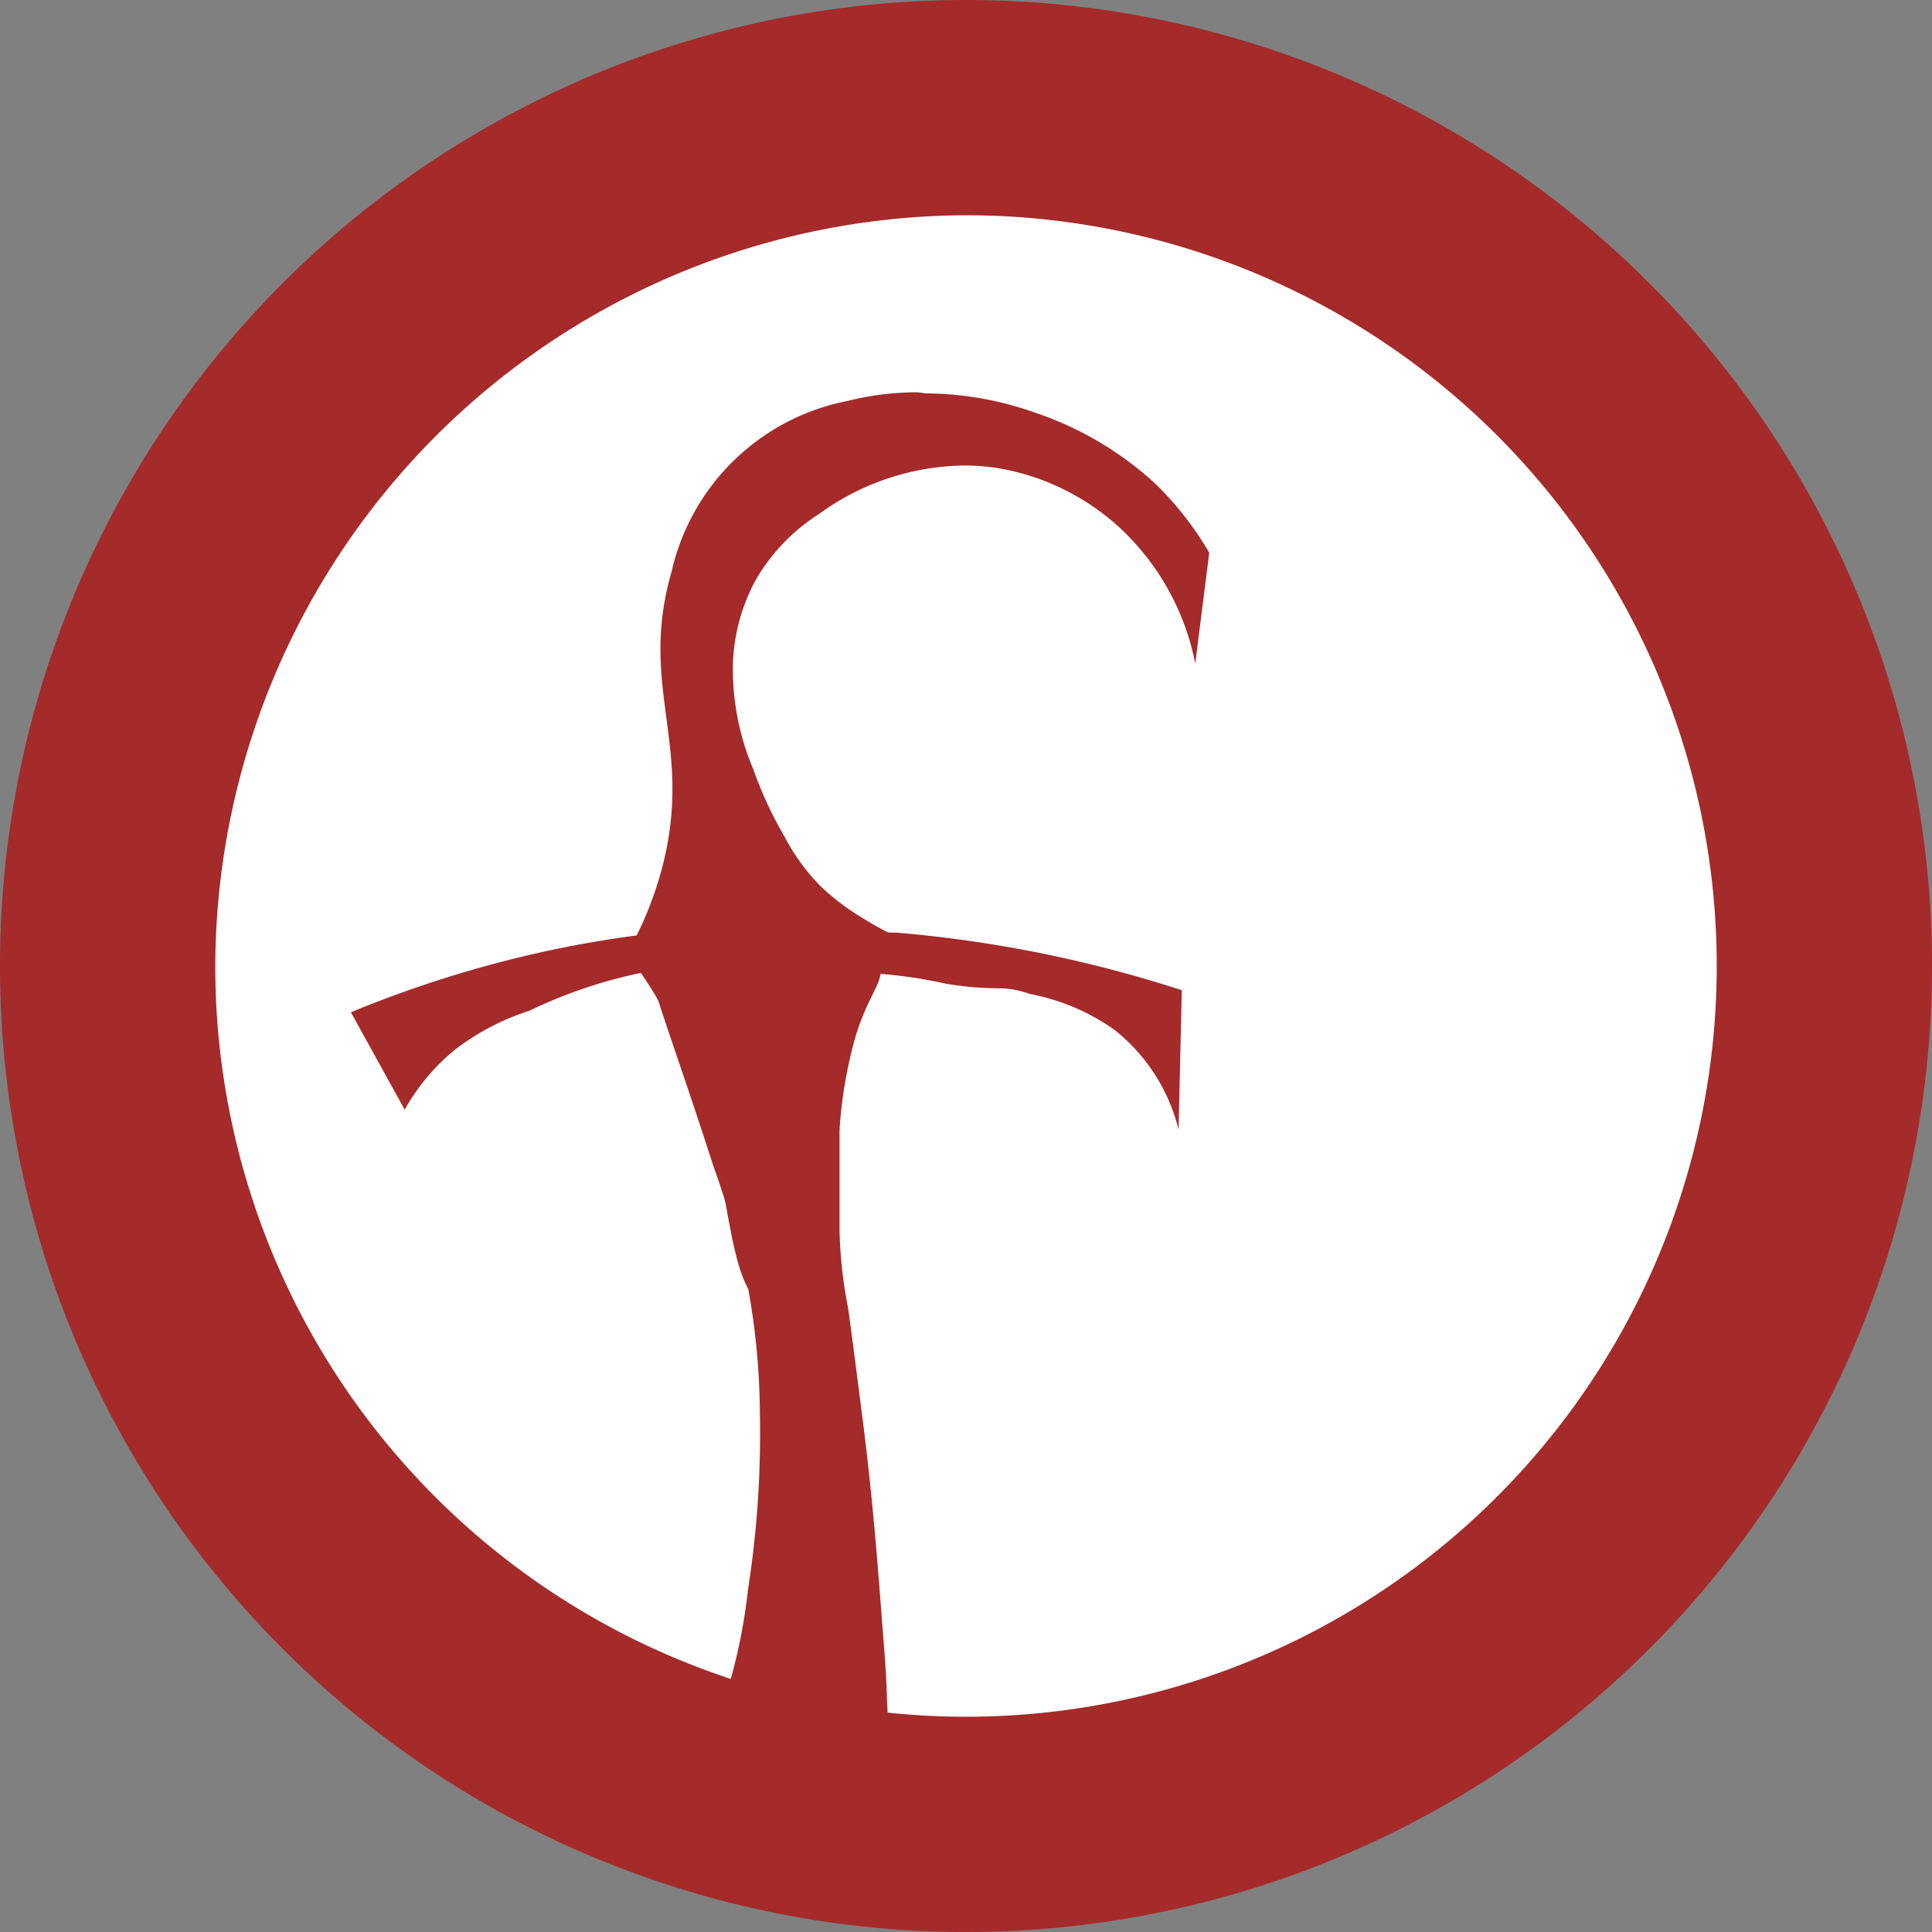 <svg id="Layer_1" data-name="Layer 1" xmlns="http://www.w3.org/2000/svg" viewBox="0 0 35.9 35.9"><rect x="0" y="0" width="35.9" height="35.9" fill="#808080" stroke="none"/><defs><style>.cls-1,.cls-3{fill:#fff;}.cls-2,.cls-4{fill:brown;}.cls-3,.cls-4{stroke:brown;stroke-miterlimit:10;stroke-width:0.75px;}</style></defs><title>facebook red sword (mini)</title><path class="cls-1" d="M20,36.5A15.95,15.95,0,1,1,36,20.55,16,16,0,0,1,20,36.5Z" transform="translate(-2.1 -2.6)"/><path class="cls-2" d="M20,6.6A13.95,13.95,0,1,1,6.1,20.55,14,14,0,0,1,20,6.6m0-4A17.95,17.95,0,1,0,38,20.55,17.95,17.95,0,0,0,20,2.6Z" transform="translate(-2.1 -2.6)"/><path class="cls-2" d="M18.59,36.79A9.57,9.57,0,0,1,16.73,36c-.49-.25-.91-.49-1.26-.68A9,9,0,0,0,16,34.09a11.68,11.68,0,0,0,.42-1.91,19.22,19.22,0,0,0,.19-3.32,13.78,13.78,0,0,0-.23-2.4,10.93,10.93,0,0,0-.47-1.66c-.07-.21-.15-.43-.22-.66-.29-.91-.53-1.62-.72-2.19-.5-1.48-.62-1.87-.44-2.13A1.79,1.79,0,0,1,16,19.27a2.8,2.8,0,0,1,1.59.46,1.29,1.29,0,0,1,.58.76c0,.12,0,.16-.11.37a5,5,0,0,0-.34.84,8.64,8.64,0,0,0-.32,1.82c0,.25,0,.48,0,.7l0,.39c0,.42,0,.75,0,.8a8.42,8.42,0,0,0,.15,1.43c0,.09.29,2.15.29,2.15.19,1.48.28,2.68.37,3.85.05.71.07,1,.08,1.21s0,.31,0,.59c.08.66.18,1.16.26,1.54S18.57,36.65,18.59,36.79Z" transform="translate(-2.1 -2.6)"/><path class="cls-2" d="M16,19.64h0a2.41,2.41,0,0,1,1.37.39c.1.07.39.29.43.5a1.08,1.08,0,0,1-.07.16,5.35,5.35,0,0,0-.37.9,8.93,8.93,0,0,0-.33,1.9c0,.26,0,.5,0,.73s0,.26,0,.38c0,.43,0,.76,0,.81a8.88,8.88,0,0,0,.16,1.53c0,.08.1.77.28,2.11s.28,2.67.37,3.83c.05.69.07,1,.08,1.2s0,.32.05.62c.08.66.18,1.16.26,1.53-.27-.12-.66-.3-1.2-.57l-.94-.5a9.34,9.34,0,0,0,.37-.93,11.56,11.56,0,0,0,.44-2,19.58,19.58,0,0,0,.2-3.38,14,14,0,0,0-.23-2.46,11.44,11.44,0,0,0-.49-1.71c-.07-.21-.15-.42-.22-.65-.29-.91-.53-1.63-.72-2.2a6.66,6.66,0,0,1-.49-1.8A1.46,1.46,0,0,1,16,19.64m0-.75a2.14,2.14,0,0,0-1.76.7c-.41.58,0,1.21,1.11,4.66A17.82,17.82,0,0,1,16,26.53a13.38,13.38,0,0,1,.22,2.34A18.77,18.77,0,0,1,16,32.13,10.32,10.32,0,0,1,15.62,34,8.59,8.59,0,0,1,15,35.44c.4.23.94.54,1.59.88a6.46,6.46,0,0,0,2.14.87.2.2,0,0,0,.14,0c.29-.24,0-.85-.25-2.55-.07-.53,0-.35-.12-1.78-.09-1.18-.18-2.39-.37-3.88s-.27-2.09-.28-2.12a8.3,8.3,0,0,1-.15-1.41s0-.37,0-.79c0-.11,0-.23,0-.36s0-.44,0-.7a8.24,8.24,0,0,1,.3-1.75c.27-.86.52-.95.46-1.37a1.63,1.63,0,0,0-.73-1A3.16,3.16,0,0,0,16,18.89Z" transform="translate(-2.1 -2.6)"/><path class="cls-2" d="M16.83,26.67a.55.55,0,0,1-.15,0c-.33-.11-.46-.79-.62-1.66a11.64,11.64,0,0,0-1.29-3.92,8.85,8.85,0,0,0-.48-.74,6.67,6.67,0,0,0,.65-4.4A5.68,5.68,0,0,1,15,13.35a3.8,3.8,0,0,1,3-2.91,4.91,4.91,0,0,1,1.22-.15,5.76,5.76,0,0,1,1.86.33,5.83,5.83,0,0,1,2.12,1.25A5.67,5.67,0,0,1,24.12,13l-.05.41a4.84,4.84,0,0,0-3.35-2.42,4.45,4.45,0,0,0-.77-.07,5,5,0,0,0-2.85.94,3.9,3.9,0,0,0-1.3,1.38,3.85,3.85,0,0,0-.45,1.65A5,5,0,0,0,15.73,17a7.64,7.64,0,0,0,.62,1.33,4.23,4.23,0,0,0,.71,1,4.78,4.78,0,0,0,.87.66l.32.19a8.92,8.92,0,0,0-.37.9A12.12,12.12,0,0,0,17.3,25c0,.81,0,1.52-.3,1.65A.37.37,0,0,1,16.83,26.67Z" transform="translate(-2.1 -2.6)"/><path class="cls-2" d="M18.45,10.74a5.77,5.77,0,0,0-1.56.77,4.44,4.44,0,0,0-1.26,1.24,3.31,3.31,0,0,1,.7-1,3.71,3.71,0,0,1,1.78-.92l.34-.07m-3,6.52A8.21,8.21,0,0,0,16,18.53a4.58,4.58,0,0,0,.77,1.05,5.1,5.1,0,0,0,.93.71l0,0q-.13.31-.24.62a12.44,12.44,0,0,0-.6,4,5.38,5.38,0,0,1-.12,1.32h0a4.27,4.27,0,0,1-.38-1.38,12,12,0,0,0-1.34-4c-.12-.2-.24-.4-.37-.59a7.31,7.31,0,0,0,.51-1.42,6.43,6.43,0,0,0,.19-1.62m3.81-7.33a5.27,5.27,0,0,0-1.31.16,4.17,4.17,0,0,0-3.27,3.17c-.62,2.14.4,3.2-.16,5.44a6.62,6.62,0,0,1-.67,1.66,8.32,8.32,0,0,1,.6.9c1.59,2.74,1,5.4,2.13,5.75a.92.92,0,0,0,.27,0,.75.75,0,0,0,.33-.07c1-.46.06-2.89,1.07-5.78A8.6,8.6,0,0,1,18.75,20a6.16,6.16,0,0,1-.62-.34,4.39,4.39,0,0,1-.8-.61,3.88,3.88,0,0,1-.65-.9,7.25,7.25,0,0,1-.58-1.25,4.76,4.76,0,0,1-.38-2,3.5,3.5,0,0,1,.41-1.5,3.56,3.56,0,0,1,1.19-1.25A4.68,4.68,0,0,1,20,11.25a4.11,4.11,0,0,1,.71.06,4.45,4.45,0,0,1,2.19,1.09,4.67,4.67,0,0,1,1.41,2.53l.26-2.06a6.06,6.06,0,0,0-1-1.28,6.22,6.22,0,0,0-2.26-1.33,6.13,6.13,0,0,0-2-.35Z" transform="translate(-2.1 -2.6)"/><path class="cls-2" d="M9.13,21.59a21.15,21.15,0,0,1,3.14-.95q.57-.12,1.14-.21c-.43.14-.94.34-1.61.59a4.91,4.91,0,0,0-1.48.78,4.19,4.19,0,0,0-.68.7ZM23.66,22a3.39,3.39,0,0,0-.62-.62,4.34,4.34,0,0,0-1.7-.72,3.15,3.15,0,0,0-.69-.09,7.05,7.05,0,0,1-.9-.1l-.56-.1a3.91,3.91,0,0,0-.8-.1h-.23A3,3,0,0,0,17,20.6a1.7,1.7,0,0,0-.43.3l-.17.07a1.23,1.23,0,0,1-.51-.24,3.42,3.42,0,0,0-1-.47h0q.9-.08,1.81-.08c.92,0,1.66.06,2.05.09a23.27,23.27,0,0,1,5,1Z" transform="translate(-2.1 -2.6)"/><path class="cls-2" d="M16.41,20.55l0,0,0,0h.07M9.84,21.73l-.13.13,0-.07.17-.06m6.83-1.93a21.14,21.14,0,0,0-4.49.48,21.44,21.44,0,0,0-3.6,1.13l1,1.81a3.89,3.89,0,0,1,.94-1.12,4.58,4.58,0,0,1,1.38-.72,8.91,8.91,0,0,1,2.57-.79,1.22,1.22,0,0,1,.3,0c.74.19,1.14.72,1.61.72a.64.64,0,0,0,.2,0c.22-.07.19-.19.56-.37a2.57,2.57,0,0,1,1-.25h.2a8.7,8.7,0,0,1,1.3.19c1,.16,1,0,1.56.19a4,4,0,0,1,1.56.66A3.4,3.4,0,0,1,24,23.59L24.06,21a23.54,23.54,0,0,0-5.3-1.07c-.46,0-1.18-.1-2.08-.1Z" transform="translate(-2.1 -2.6)"/><path class="cls-3" d="M23.44,28.69" transform="translate(-2.1 -2.6)"/><path class="cls-4" d="M14.19,26.63" transform="translate(-2.1 -2.6)"/><path class="cls-4" d="M34.81,33.19" transform="translate(-2.1 -2.6)"/></svg>